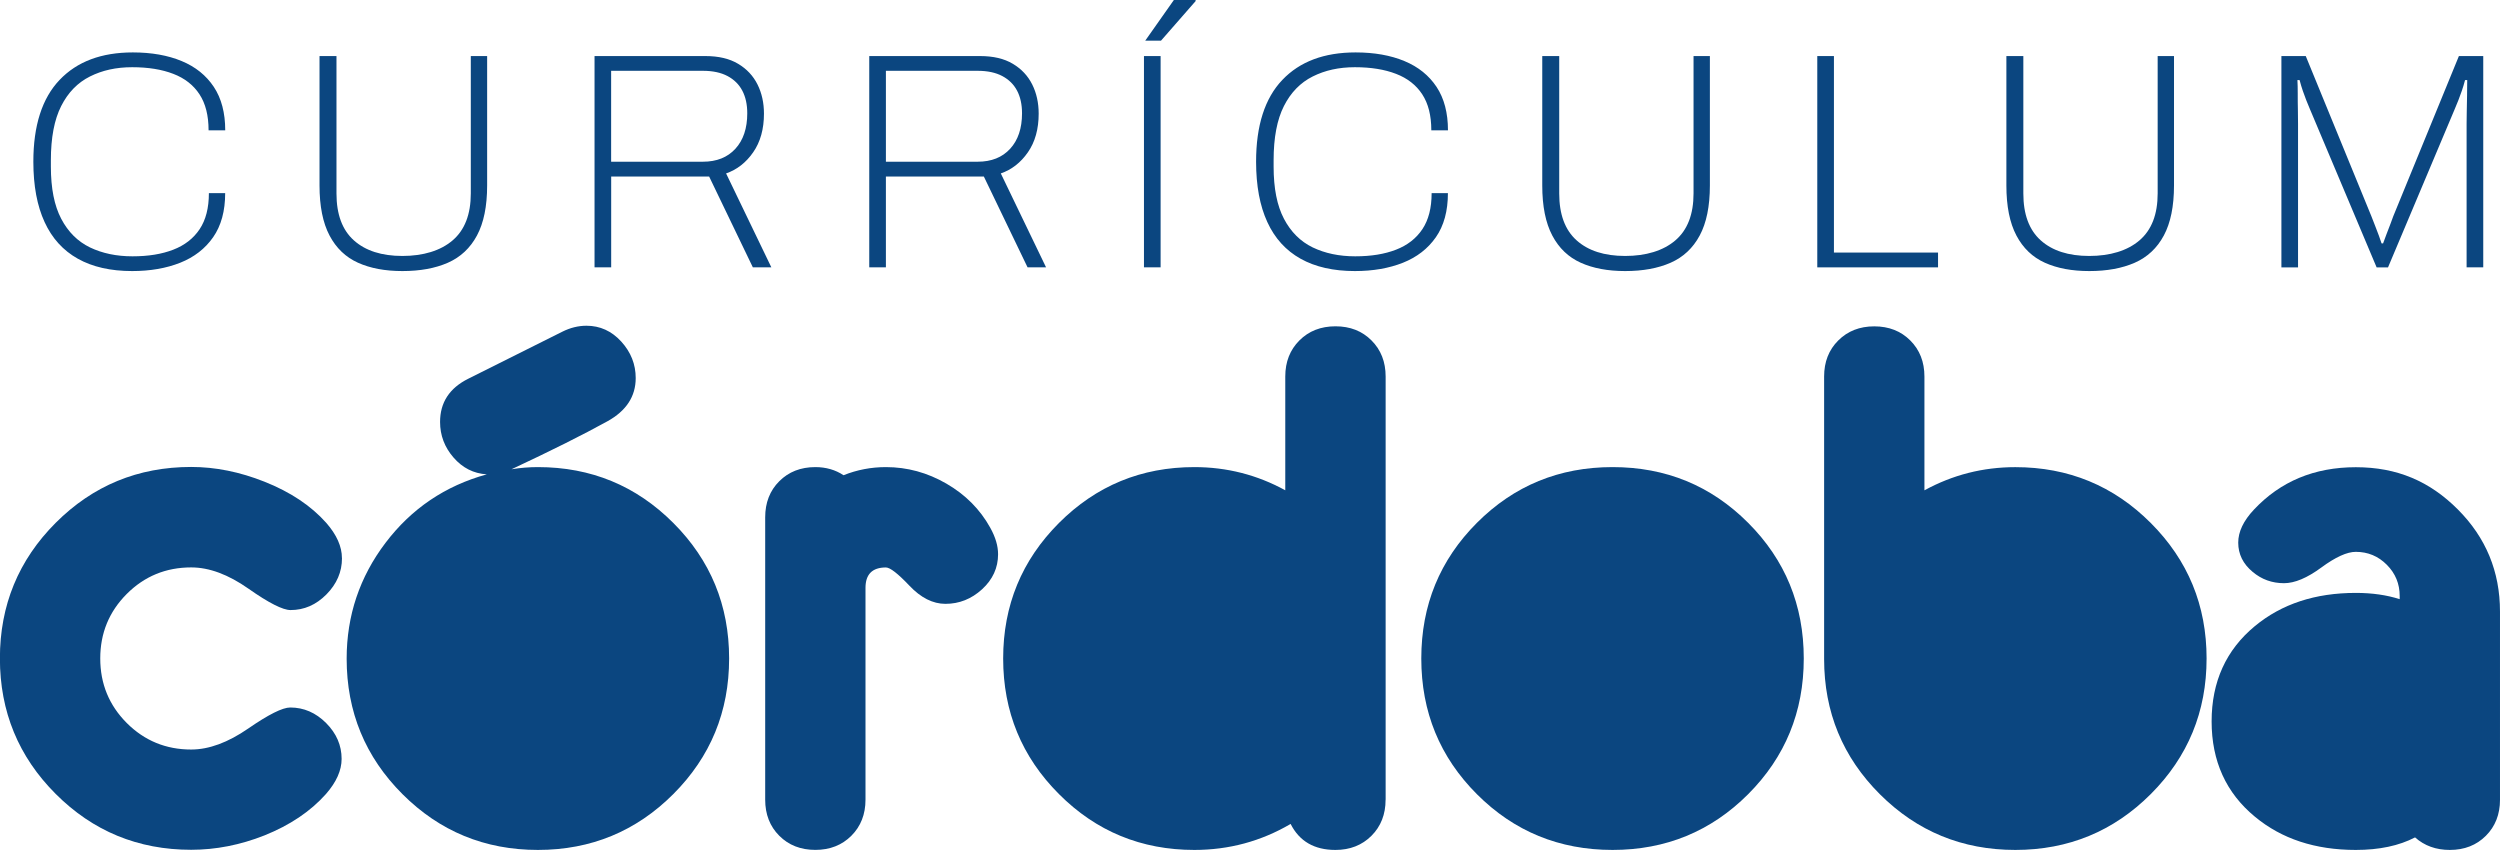 <?xml version="1.0" encoding="UTF-8"?>
<svg id="Capa_1" xmlns="http://www.w3.org/2000/svg" version="1.1" viewBox="0 0 486.51 165.4">
  <!-- Generator: Adobe Illustrator 29.1.0, SVG Export Plug-In . SVG Version: 2.1.0 Build 142)  -->
  <defs>
    <style>
      .st0 {
        fill: #0b4680;
      }
    </style>
  </defs>
  <g>
    <path class="st0" d="M25.73,52.75c-4.2,0-7.72-.8-10.58-2.4s-5.02-3.97-6.47-7.13c-1.46-3.16-2.19-7.07-2.19-11.75,0-7.03,1.7-12.34,5.1-15.91,3.4-3.58,8.15-5.36,14.26-5.36,3.64,0,6.8.56,9.5,1.68,2.7,1.12,4.78,2.8,6.26,5.03s2.22,5.05,2.22,8.45h-3.24c0-2.88-.59-5.21-1.77-7.01-1.18-1.8-2.88-3.13-5.1-3.98-2.22-.86-4.88-1.29-8-1.29s-5.81.6-8.21,1.8c-2.4,1.2-4.27,3.12-5.6,5.75-1.34,2.64-2.01,6.16-2.01,10.55v1.26c0,4.2.67,7.58,2.01,10.13,1.34,2.56,3.21,4.42,5.6,5.58,2.4,1.15,5.15,1.73,8.27,1.73s5.72-.43,7.94-1.29c2.22-.86,3.93-2.19,5.13-3.99,1.2-1.8,1.8-4.13,1.8-7.01h3.17c0,3.47-.78,6.33-2.34,8.57-1.56,2.24-3.7,3.89-6.41,4.97-2.72,1.08-5.84,1.62-9.35,1.62Z"/>
    <path class="st0" d="M78.3,52.75c-3.36,0-6.23-.54-8.63-1.62-2.4-1.08-4.25-2.85-5.54-5.3-1.3-2.46-1.95-5.7-1.95-9.74V10.91h3.3v26.73c0,4.08,1.13,7.12,3.39,9.14,2.26,2.02,5.4,3.03,9.44,3.03s7.41-1.01,9.77-3.03c2.36-2.02,3.54-5.06,3.54-9.14V10.91h3.18v25.18c0,4.04-.66,7.28-1.98,9.74-1.32,2.46-3.21,4.22-5.66,5.3-2.46,1.08-5.4,1.62-8.84,1.62Z"/>
    <path class="st0" d="M115.7,52.03V10.91h21.58c2.56,0,4.68.5,6.35,1.5,1.68,1,2.94,2.34,3.78,4.02.84,1.68,1.26,3.58,1.26,5.69,0,3-.7,5.51-2.1,7.52-1.4,2.02-3.16,3.38-5.27,4.11l8.81,18.28h-3.6l-8.51-17.68h-19.06v17.68h-3.24ZM118.93,31.47h17.86c2.68,0,4.78-.84,6.32-2.52,1.54-1.68,2.31-3.98,2.31-6.9,0-1.72-.32-3.18-.96-4.4-.64-1.22-1.6-2.17-2.88-2.85-1.28-.68-2.88-1.02-4.79-1.02h-17.86v17.68Z"/>
    <path class="st0" d="M169.16,52.03V10.91h21.58c2.56,0,4.68.5,6.35,1.5,1.68,1,2.94,2.34,3.78,4.02.84,1.68,1.26,3.58,1.26,5.69,0,3-.7,5.51-2.1,7.52-1.4,2.02-3.16,3.38-5.27,4.11l8.81,18.28h-3.6l-8.51-17.68h-19.06v17.68h-3.24ZM172.4,31.47h17.86c2.68,0,4.78-.84,6.32-2.52,1.54-1.68,2.31-3.98,2.31-6.9,0-1.72-.32-3.18-.96-4.4-.64-1.22-1.6-2.17-2.88-2.85-1.28-.68-2.88-1.02-4.79-1.02h-17.86v17.68Z"/>
    <path class="st0" d="M222.62,52.03V10.91h3.24v41.12h-3.24ZM222.87,7.91l5.57-7.91h4.2l.06.18-6.77,7.74h-3.06Z"/>
    <path class="st0" d="M263.68,52.75c-4.2,0-7.72-.8-10.58-2.4-2.86-1.6-5.02-3.97-6.47-7.13-1.46-3.16-2.19-7.07-2.19-11.75,0-7.03,1.7-12.34,5.1-15.91,3.4-3.58,8.15-5.36,14.26-5.36,3.64,0,6.8.56,9.5,1.68,2.7,1.12,4.78,2.8,6.26,5.03,1.48,2.24,2.22,5.05,2.22,8.45h-3.24c0-2.88-.59-5.21-1.77-7.01-1.18-1.8-2.88-3.13-5.1-3.98-2.22-.86-4.88-1.29-8-1.29s-5.81.6-8.21,1.8c-2.4,1.2-4.27,3.12-5.6,5.75-1.34,2.64-2.01,6.16-2.01,10.55v1.26c0,4.2.67,7.58,2.01,10.13,1.34,2.56,3.21,4.42,5.6,5.58,2.4,1.15,5.15,1.73,8.27,1.73s5.72-.43,7.94-1.29,3.93-2.19,5.13-3.99c1.2-1.8,1.8-4.13,1.8-7.01h3.17c0,3.47-.78,6.33-2.34,8.57-1.56,2.24-3.7,3.89-6.41,4.97-2.72,1.08-5.84,1.62-9.35,1.62Z"/>
    <path class="st0" d="M316.25,52.75c-3.36,0-6.23-.54-8.63-1.62-2.4-1.08-4.25-2.85-5.54-5.3-1.3-2.46-1.95-5.7-1.95-9.74V10.91h3.3v26.73c0,4.08,1.13,7.12,3.39,9.14,2.26,2.02,5.4,3.03,9.44,3.03s7.41-1.01,9.77-3.03c2.36-2.02,3.54-5.06,3.54-9.14V10.91h3.18v25.18c0,4.04-.66,7.28-1.98,9.74-1.32,2.46-3.21,4.22-5.66,5.3-2.46,1.08-5.4,1.62-8.84,1.62Z"/>
    <path class="st0" d="M353.65,52.03V10.91h3.24v38.24h20.26v2.88h-23.5Z"/>
    <path class="st0" d="M406.57,52.75c-3.36,0-6.23-.54-8.63-1.62-2.4-1.08-4.25-2.85-5.54-5.3-1.3-2.46-1.95-5.7-1.95-9.74V10.91h3.3v26.73c0,4.08,1.13,7.12,3.39,9.14,2.26,2.02,5.4,3.03,9.44,3.03s7.41-1.01,9.77-3.03c2.36-2.02,3.54-5.06,3.54-9.14V10.91h3.18v25.18c0,4.04-.66,7.28-1.98,9.74-1.32,2.46-3.21,4.22-5.66,5.3-2.46,1.08-5.4,1.62-8.84,1.62Z"/>
    <path class="st0" d="M443.97,52.03V10.91h4.74l12.77,31.17c.24.6.49,1.24.75,1.92.26.68.5,1.31.72,1.89.22.58.39,1.07.51,1.47h.3c.2-.56.43-1.18.69-1.86.26-.68.51-1.33.75-1.95.24-.62.42-1.11.54-1.47l12.77-31.17h4.74v41.12h-3.24v-27.93c0-.56,0-1.34.03-2.34.02-1,.04-2.06.06-3.18.02-1.12.03-2.12.03-3h-.42c-.2.76-.41,1.46-.63,2.1-.22.64-.44,1.24-.66,1.8-.22.56-.45,1.12-.69,1.68l-13.01,30.87h-2.22l-13.01-30.87c-.24-.56-.47-1.12-.69-1.68s-.44-1.16-.66-1.8c-.22-.64-.43-1.34-.63-2.1h-.42c.04.72.06,1.6.06,2.64s0,2.08.03,3.12c.02,1.04.03,1.96.03,2.76v27.93h-3.24Z"/>
  </g>
  <g>
    <path class="st0" d="M66.55,108.64c0,2.65-1.01,4.99-3.02,7.03-2.02,2.04-4.34,3.05-6.99,3.05-1.5,0-4.23-1.38-8.17-4.15-3.94-2.77-7.66-4.15-11.16-4.15-4.92,0-9.1,1.72-12.54,5.16-3.44,3.45-5.16,7.63-5.16,12.56s1.72,9.11,5.16,12.56c3.44,3.44,7.62,5.16,12.54,5.16,3.46,0,7.16-1.37,11.1-4.09,3.94-2.72,6.67-4.09,8.17-4.09,2.64,0,4.97,1.01,6.98,3.02,2.01,2.02,3.02,4.34,3.02,6.98,0,2.24-1.02,4.52-3.05,6.84-3.01,3.38-7,6.06-11.96,8.05-4.72,1.87-9.48,2.8-14.27,2.8-10.33,0-19.12-3.62-26.36-10.87-7.24-7.24-10.86-16.04-10.86-26.38s3.62-19.13,10.86-26.38c7.24-7.24,16.02-10.87,26.36-10.87,4.72,0,9.47.96,14.27,2.87,5.04,2,9.05,4.67,12.02,8.01,2.03,2.32,3.05,4.61,3.05,6.85Z"/>
    <path class="st0" d="M141.89,128.15c0,10.34-3.62,19.13-10.86,26.38-7.24,7.24-16.02,10.87-26.35,10.87s-19.12-3.62-26.36-10.86c-7.24-7.24-10.86-16.02-10.86-26.36,0-8.37,2.52-15.89,7.56-22.54,5.04-6.65,11.61-11.1,19.71-13.33-2.56-.16-4.72-1.25-6.47-3.27-1.75-2.01-2.62-4.32-2.62-6.93,0-3.78,1.83-6.59,5.49-8.41l18.3-9.15c1.54-.77,3.11-1.16,4.7-1.16,2.64,0,4.9,1.03,6.77,3.08,1.87,2.06,2.81,4.42,2.81,7.1,0,3.57-1.83,6.38-5.5,8.41-4.8,2.65-11.02,5.76-18.67,9.34,1.71-.28,3.42-.42,5.13-.42,10.33,0,19.12,3.62,26.36,10.87,7.24,7.25,10.86,16.03,10.86,26.38Z"/>
    <path class="st0" d="M194.23,107.85c0,2.65-1.04,4.92-3.11,6.82-2.08,1.9-4.45,2.84-7.14,2.84-2.44,0-4.78-1.18-7.01-3.54-2.24-2.36-3.76-3.54-4.57-3.54-2.65,0-3.97,1.33-3.97,3.97v41.22c0,2.85-.92,5.19-2.75,7.02s-4.17,2.75-7.01,2.75-5.19-.91-7.02-2.75c-1.83-1.83-2.74-4.18-2.74-7.02v-54.95c0-2.85.91-5.19,2.74-7.02,1.83-1.83,4.17-2.75,7.02-2.75,2.07,0,3.9.53,5.49,1.58,2.64-1.06,5.39-1.58,8.24-1.58,4.15,0,8.07,1.07,11.77,3.21,3.7,2.14,6.55,5,8.54,8.59,1.02,1.84,1.52,3.54,1.52,5.14Z"/>
    <path class="st0" d="M269.64,155.64c0,2.84-.92,5.18-2.75,7.01-1.83,1.83-4.17,2.75-7.01,2.75-4.11,0-7.02-1.69-8.72-5.06-5.77,3.38-12.02,5.06-18.73,5.06-10.33,0-19.12-3.62-26.35-10.87-7.24-7.24-10.86-16.04-10.86-26.38s3.62-19.13,10.86-26.38c7.24-7.24,16.02-10.87,26.35-10.87,6.3,0,12.2,1.5,17.69,4.51v-22.14c0-2.85.92-5.19,2.75-7.02,1.83-1.83,4.17-2.75,7.02-2.75s5.19.92,7.01,2.75c1.83,1.83,2.75,4.17,2.75,7.02v82.35Z"/>
    <path class="st0" d="M351.02,128.15c0,10.38-3.61,19.18-10.83,26.41-7.22,7.22-16.01,10.84-26.38,10.84s-19.17-3.61-26.39-10.84c-7.22-7.22-10.83-16.02-10.83-26.41s3.61-19.18,10.83-26.41,16.01-10.84,26.39-10.84,19.16,3.61,26.38,10.84c7.22,7.22,10.83,16.02,10.83,26.41Z"/>
    <path class="st0" d="M429.41,128.15c0,10.34-3.62,19.13-10.86,26.38-7.24,7.24-16.02,10.87-26.36,10.87s-19.11-3.61-26.35-10.83c-7.24-7.22-10.86-16-10.86-26.33v-54.96c0-2.85.91-5.19,2.75-7.02,1.83-1.83,4.17-2.75,7.01-2.75s5.19.92,7.01,2.75c1.83,1.83,2.75,4.17,2.75,7.02v22.14c5.49-3.01,11.39-4.51,17.69-4.51,10.33,0,19.12,3.62,26.36,10.87,7.24,7.25,10.86,16.03,10.86,26.38Z"/>
    <path class="st0" d="M486.51,155.63c0,2.85-.92,5.19-2.75,7.02-1.83,1.83-4.17,2.75-7.01,2.75-2.69,0-4.94-.81-6.77-2.44-3.13,1.63-6.97,2.44-11.53,2.44-7.89,0-14.44-2.15-19.64-6.47-5.61-4.63-8.42-10.82-8.42-18.54s2.81-13.91,8.42-18.55c5.21-4.31,11.75-6.46,19.64-6.46,3.17,0,6.02.41,8.54,1.22v-.61c0-2.38-.83-4.4-2.5-6.08-1.67-1.68-3.68-2.52-6.04-2.52-1.71,0-3.95,1.02-6.71,3.05-2.77,2.04-5.19,3.05-7.26,3.05-2.32,0-4.35-.73-6.1-2.2-1.87-1.55-2.81-3.45-2.81-5.69,0-2.12,1.02-4.26,3.05-6.42,5.17-5.51,11.78-8.26,19.83-8.26s14.39,2.74,19.85,8.21c5.47,5.48,8.21,12.1,8.21,19.87v36.63Z"/>
  </g>
</svg>